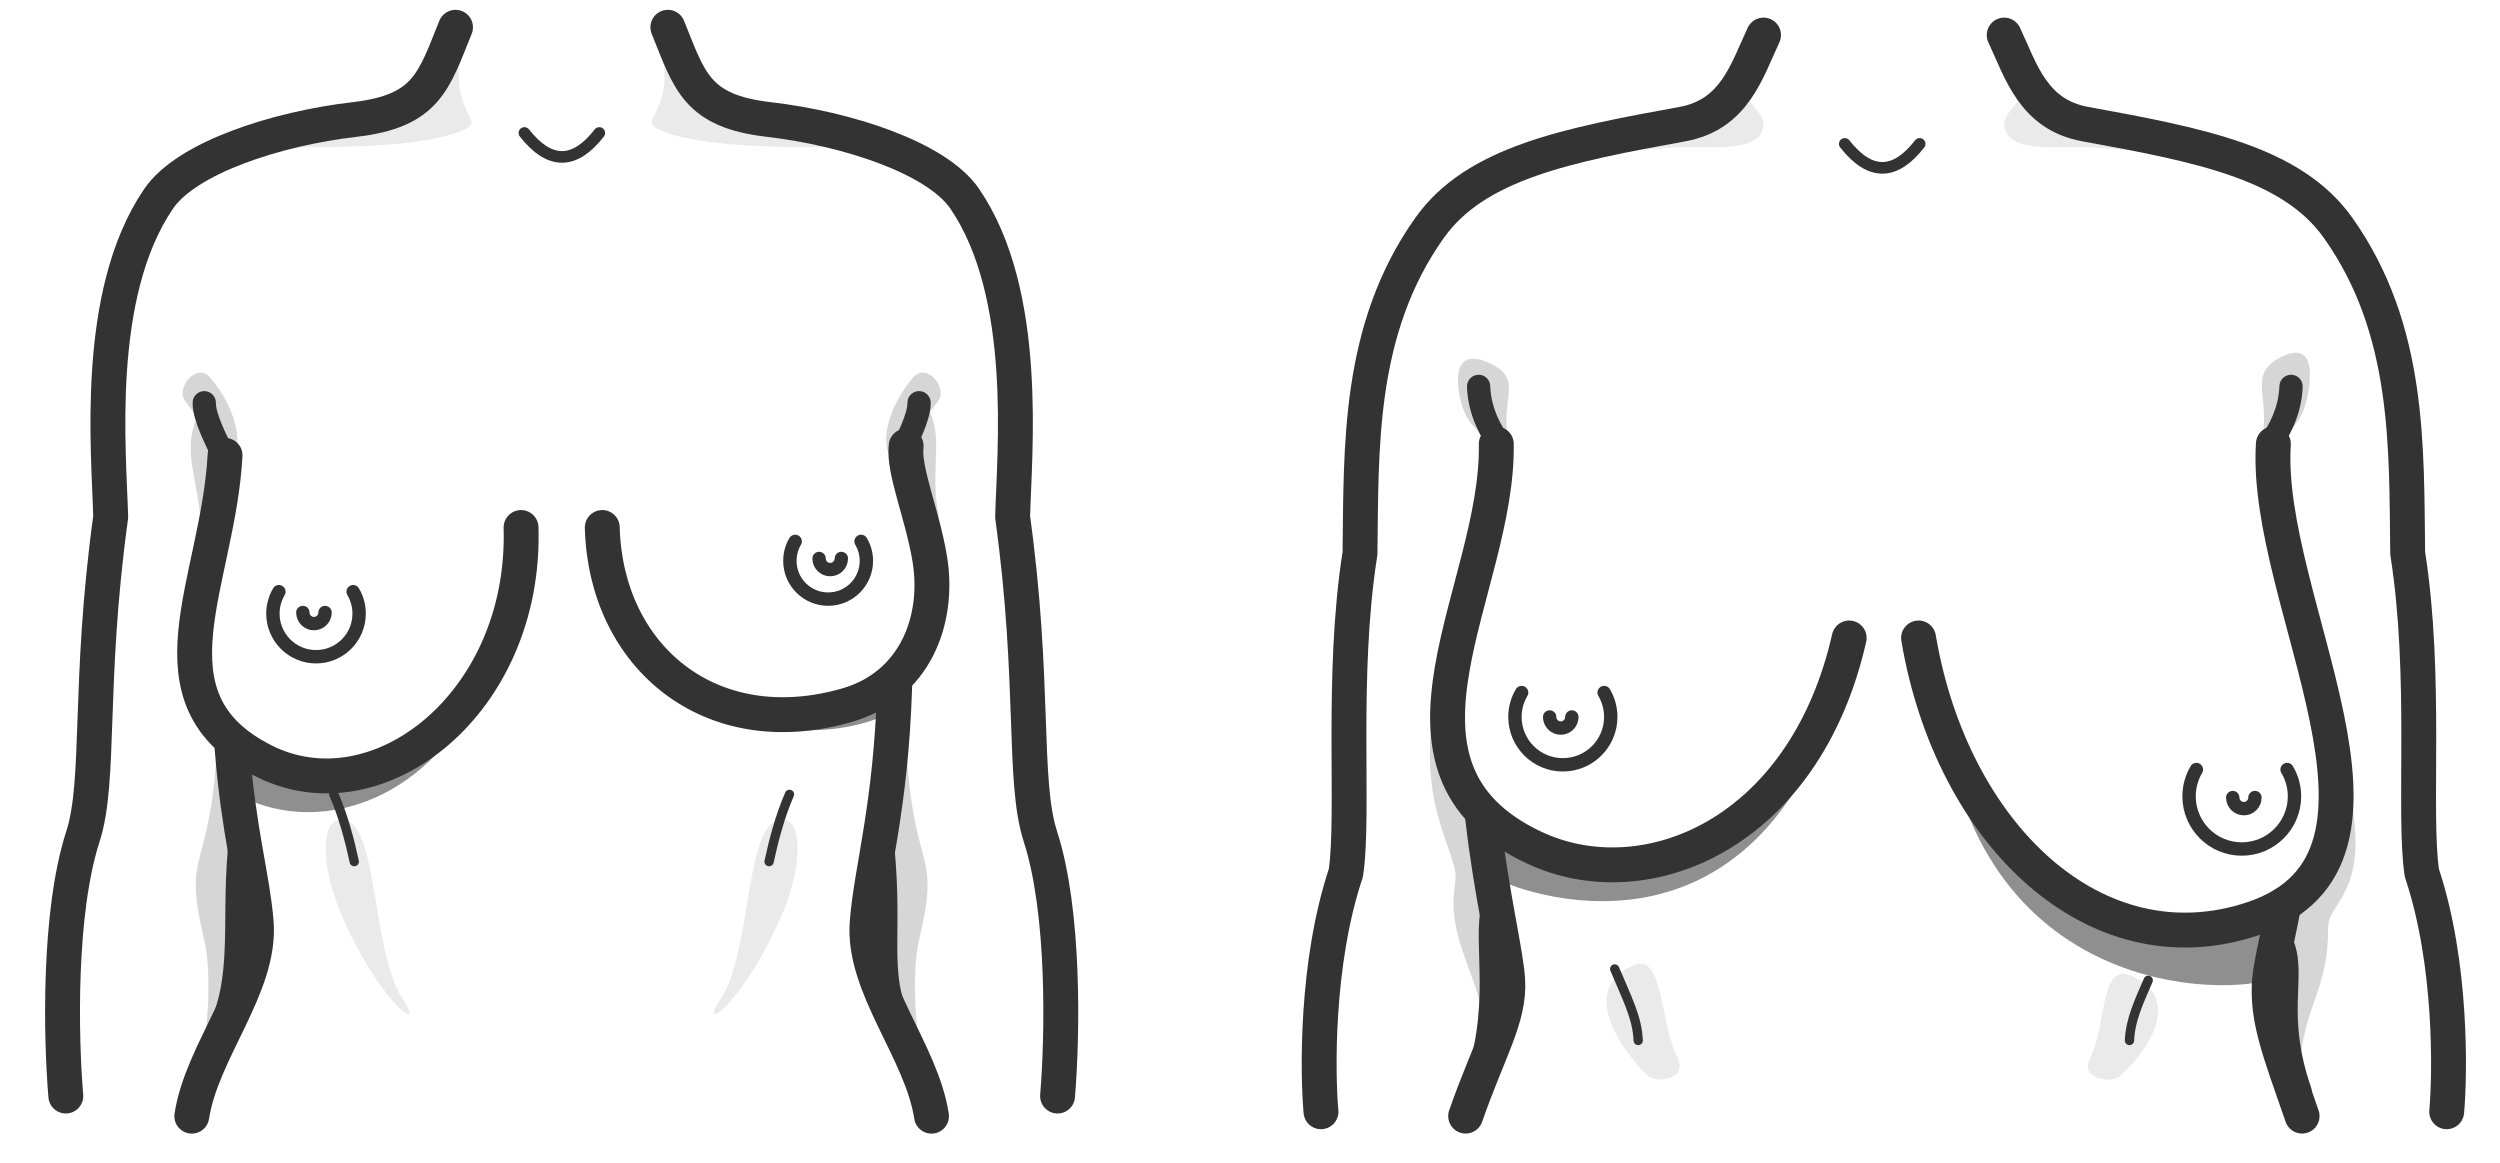 <?xml version="1.0" encoding="UTF-8" standalone="no"?>
<!DOCTYPE svg PUBLIC "-//W3C//DTD SVG 1.1//EN" "http://www.w3.org/Graphics/SVG/1.1/DTD/svg11.dtd">
<svg width="100%" height="100%" viewBox="0 0 43 20" version="1.1" xmlns="http://www.w3.org/2000/svg" xmlns:xlink="http://www.w3.org/1999/xlink" xml:space="preserve" xmlns:serif="http://www.serif.com/" style="fill-rule:evenodd;clip-rule:evenodd;stroke-linecap:round;stroke-linejoin:round;stroke-miterlimit:1.5;">
    <rect id="SYS-6-4-2" serif:id="SYS 6-4-2" x="0" y="0" width="43" height="20" style="fill:none;"/>
    <g>
        <g id="ASYMMETRIC">
            <g id="smaller">
                <g id="side">
                    <g id="shade">
                        <g opacity="0.2">
                            <path d="M15.568,11.938c0.006,3.248 0.668,2.451 0.245,4.206c-0.139,0.581 -0.088,1.625 0.151,2.78c-0.475,-0.588 -0.589,-1.355 -0.852,-2.346c-0.099,-1.291 -0.024,-3.814 0.456,-4.64Z" style="fill:#333;"/>
                            <path d="M15.984,7.063c0.252,0.516 -0.006,1.036 0.172,1.859c-0.332,-0.394 -0.668,-0.725 -0.595,-1.259l0.423,-0.6Z" style="fill:#333;"/>
                            <path d="M15.364,7.907c-0.27,-0.248 -0.072,-0.933 0.341,-1.413c0.238,-0.275 0.611,0.192 0.425,0.415c-0.339,0.405 -0.357,0.773 -0.766,0.998Z" style="fill:#333;"/>
                            <g id="lighter" opacity="0.5">
                                <path d="M14.893,2.522c-2.021,0.048 -3.09,-0.063 -3.586,-0.308c-0.35,-0.172 0.405,-0.305 -0,-1.666l0.989,1.32l2.597,0.654Z" style="fill:#333;"/>
                                <path d="M12.363,17.228c-0.345,0.558 0.446,0.006 1.097,-1.52c0.337,-0.793 0.353,-1.603 -0,-1.615c-0.669,-0.023 -0.51,2.344 -1.097,3.135Z" style="fill:#333;"/>
                            </g>
                        </g>
                        <path d="M15.512,11.57c0,0 -0.063,0.426 -0.184,0.687c-1.203,0.601 -3.525,0.418 -4.45,-1.542c0.95,1.363 2.115,1.28 3.211,1.322c0.583,0.023 1.423,-0.467 1.423,-0.467Z" style="fill:#333;fill-opacity:0.55;"/>
                    </g>
                    <g id="lines">
                        <path d="M13.579,13.663c-0.164,0.377 -0.27,0.784 -0.351,1.157" style="fill:none;stroke:#333;stroke-width:0.16px;"/>
                        <path d="M15.135,14.152c0.259,1.947 -0.125,2.496 0.385,3.564" style="fill:none;stroke:#333;stroke-width:0.4px;"/>
                        <path d="M15.389,11.804c-0.067,2.091 -0.394,3.098 -0.473,4.053c-0.092,1.107 0.935,2.217 1.106,3.341" style="fill:none;stroke:#333;stroke-width:0.6px;"/>
                        <path d="M11.487,0.469c0.375,0.929 0.494,1.442 1.734,1.586c1.347,0.156 2.891,0.659 3.372,1.363c1.122,1.643 0.852,4.372 0.824,5.474c0.394,2.856 0.167,4.532 0.478,5.496c0.423,1.308 0.38,3.443 0.295,4.464" style="fill:none;stroke:#333;stroke-width:0.6px;"/>
                        <path d="M15.808,6.927c0.004,0.259 -0.234,0.689 -0.267,0.786" style="fill:none;stroke:#333;stroke-width:0.4px;"/>
                    </g>
                    <g id="breast">
                        <path d="M10.359,9.073c0.058,2.214 1.852,3.734 4.207,3.057c1.169,-0.336 1.6,-1.461 1.426,-2.516c-0.126,-0.769 -0.458,-1.523 -0.406,-1.943" style="fill:none;stroke:#333;stroke-width:0.6px;"/>
                        <g>
                            <path d="M13.677,9.312c-0.058,0.098 -0.091,0.213 -0.091,0.335c-0,0.363 0.295,0.658 0.658,0.658c0.363,-0 0.658,-0.295 0.658,-0.658c-0,-0.122 -0.034,-0.237 -0.092,-0.335" style="fill:none;stroke:#333;stroke-width:0.23px;"/>
                            <path d="M14.088,9.606c0,0.106 0.086,0.191 0.191,0.191c0.106,0 0.192,-0.085 0.192,-0.191" style="fill:none;stroke:#333;stroke-width:0.23px;"/>
                        </g>
                    </g>
                </g>
                <g id="side1" serif:id="side">
                    <g id="shade1" serif:id="shade">
                        <g opacity="0.2">
                            <path d="M3.753,11.938c-0.006,3.248 -0.667,2.451 -0.245,4.206c0.14,0.581 0.089,1.625 -0.151,2.78c0.476,-0.588 0.59,-1.355 0.852,-2.346c0.099,-1.291 0.025,-3.814 -0.456,-4.64Z" style="fill:#333;"/>
                            <path d="M3.363,7.24c-0.255,0.672 0.157,1.169 0.098,2.253c0.311,-0.437 0.461,-1.093 0.359,-1.65l-0.457,-0.603Z" style="fill:#333;"/>
                            <path d="M3.958,7.907c0.27,-0.248 0.072,-0.933 -0.342,-1.413c-0.237,-0.275 -0.611,0.192 -0.425,0.415c0.339,0.405 0.357,0.773 0.767,0.998Z" style="fill:#333;"/>
                            <g id="lighter1" serif:id="lighter" opacity="0.5">
                                <path d="M4.428,2.522c2.021,0.048 3.09,-0.063 3.587,-0.308c0.349,-0.172 -0.406,-0.305 -0,-1.666l-0.99,1.32l-2.597,0.654Z" style="fill:#333;"/>
                                <path d="M6.958,17.228c0.345,0.558 -0.446,0.006 -1.096,-1.52c-0.338,-0.793 -0.354,-1.603 -0,-1.615c0.668,-0.023 0.509,2.344 1.096,3.135Z" style="fill:#333;"/>
                            </g>
                        </g>
                        <path d="M3.924,12.662c-0,-0 0.072,0.755 0.192,1.016c1.39,0.754 3.685,0.116 4.506,-2.768c-0.912,1.492 -1.86,2.299 -3.269,2.32c-0.584,0.009 -1.429,-0.568 -1.429,-0.568Z" style="fill:#333;fill-opacity:0.55;"/>
                    </g>
                    <g id="lines1" serif:id="lines">
                        <path d="M5.742,13.663c0.164,0.377 0.271,0.784 0.351,1.157" style="fill:none;stroke:#333;stroke-width:0.16px;"/>
                        <path d="M4.186,14.092c-0.242,1.477 0.067,2.526 -0.384,3.564" style="fill:none;stroke:#333;stroke-width:0.4px;"/>
                        <path d="M3.992,12.871c0.115,1.464 0.347,2.186 0.414,2.986c0.091,1.107 -0.936,2.217 -1.107,3.341" style="fill:none;stroke:#333;stroke-width:0.6px;"/>
                        <path d="M7.835,0.469c-0.376,0.929 -0.494,1.442 -1.734,1.586c-1.348,0.156 -2.892,0.659 -3.372,1.363c-1.123,1.643 -0.853,4.372 -0.825,5.474c-0.394,2.856 -0.166,4.532 -0.478,5.496c-0.423,1.308 -0.38,3.443 -0.294,4.464" style="fill:none;stroke:#333;stroke-width:0.6px;"/>
                        <path d="M3.513,6.927c-0.004,0.259 0.234,0.689 0.268,0.786" style="fill:none;stroke:#333;stroke-width:0.4px;"/>
                    </g>
                    <g id="breast1" serif:id="breast">
                        <path d="M8.962,9.073c0.09,3.02 -2.461,5.007 -4.425,4.016c-2.119,-1.069 -0.785,-3.06 -0.666,-5.257" style="fill:none;stroke:#333;stroke-width:0.6px;"/>
                        <g>
                            <path d="M6.074,10.177c0.066,0.111 0.103,0.24 0.103,0.377c0,0.41 -0.332,0.742 -0.741,0.742c-0.409,-0 -0.742,-0.332 -0.742,-0.742c0,-0.137 0.038,-0.266 0.103,-0.377" style="fill:none;stroke:#333;stroke-width:0.23px;"/>
                            <path d="M5.591,10.535c0,0.105 -0.085,0.191 -0.191,0.191c-0.105,-0 -0.191,-0.086 -0.191,-0.191" style="fill:none;stroke:#333;stroke-width:0.23px;"/>
                        </g>
                    </g>
                </g>
                <path d="M9.02,2.287c0.442,0.561 0.871,0.537 1.288,0" style="fill:none;stroke:#333;stroke-width:0.2px;"/>
            </g>
            <g id="larger">
                <g id="side2" serif:id="side">
                    <g id="LINES">
                        <path d="M34.472,0.603c0.291,0.62 0.498,1.369 1.396,1.532c1.977,0.36 3.555,0.666 4.348,1.785c1.24,1.748 1.173,3.773 1.196,5.596c0.336,2.125 0.092,4.482 0.244,5.499c0.522,1.56 0.484,3.477 0.427,4.107" style="fill:none;stroke:#333;stroke-width:0.6px;"/>
                        <path d="M39.406,6.646c-0.014,0.439 -0.226,0.805 -0.346,0.955" style="fill:none;stroke:#333;stroke-width:0.4px;"/>
                        <path d="M39.281,15.56c-0.1,0.55 -0.231,1.061 -0.247,1.327c-0.04,0.653 0.165,1.168 0.562,2.31" style="fill:none;stroke:#333;stroke-width:0.6px;"/>
                        <path d="M36.627,17.896c0.014,-0.348 0.157,-0.653 0.322,-1.035" style="fill:none;stroke:#333;stroke-width:0.16px;"/>
                        <path d="M39.268,16.27c0.202,0.535 -0.157,1.191 0.292,2.496" style="fill:none;stroke:#333;stroke-width:0.4px;"/>
                    </g>
                    <g id="BREAST">
                        <path d="M32.999,10.973c0.571,3.378 3.045,5.741 5.757,4.827c3.088,-1.04 0.17,-5.46 0.346,-8.165" style="fill:none;stroke:#333;stroke-width:0.6px;"/>
                        <g>
                            <path d="M37.778,13.236c-0.08,0.135 -0.126,0.293 -0.126,0.461c-0,0.5 0.406,0.906 0.906,0.906c0.5,0 0.907,-0.406 0.907,-0.906c-0,-0.168 -0.046,-0.326 -0.127,-0.461" style="fill:none;stroke:#333;stroke-width:0.23px;"/>
                            <path d="M38.403,13.718c-0,0.105 0.086,0.191 0.191,0.191c0.105,-0 0.191,-0.086 0.191,-0.191" style="fill:none;stroke:#333;stroke-width:0.23px;"/>
                        </g>
                    </g>
                    <g id="SHADE">
                        <g id="_20" serif:id="20" opacity="0.2">
                            <g id="lighter2" serif:id="lighter" opacity="0.5">
                                <path d="M35.949,18.2c0.284,-0.555 0.17,-1.654 0.704,-1.418c0.895,0.395 0.313,1.265 -0.188,1.732c-0.132,0.123 -0.706,0.058 -0.516,-0.314Z" style="fill:#333;"/>
                                <path d="M34.829,1.118c0.169,0.62 -0.418,0.748 -0.353,1.07c0.1,0.496 1.019,0.289 1.741,0.363c0.701,0.071 1.4,0.015 2.452,0.297c-0.607,-0.376 -1.829,-0.643 -2.866,-0.66c-0.546,0.01 -0.891,-0.61 -0.974,-1.07Z" style="fill:#333;"/>
                            </g>
                            <path d="M38.878,7.674c0.224,-0.809 -0.266,-1.223 0.357,-1.534c0.725,-0.363 0.441,0.733 0.441,0.733c-0.094,0.437 -0.384,0.681 -0.798,0.801Z" style="fill:#333;"/>
                            <path d="M40.297,13.112c0.611,2.254 -0.255,2.334 -0.254,2.852c0.004,1.277 -0.574,1.36 -0.474,2.984c-0.455,-1.437 -0.308,-3.191 -0.308,-3.191c0.757,-0.851 1.196,-1.521 1.036,-2.645Z" style="fill:#333;"/>
                        </g>
                        <path d="M39.178,16.791c-0.532,0.334 -4.961,0.566 -5.725,-4.248c0.371,1.476 1.731,2.963 3.442,3.391c1.361,0.34 2.042,-0.037 2.44,-0.592c-0.061,0.635 -0.091,1.408 -0.157,1.449Z" style="fill:#333;fill-opacity:0.55;"/>
                    </g>
                </g>
                <g id="side3" serif:id="side">
                    <g id="LINES1" serif:id="LINES">
                        <path d="M30.333,0.603c-0.291,0.62 -0.499,1.369 -1.396,1.532c-1.977,0.36 -3.555,0.666 -4.349,1.785c-1.239,1.748 -1.172,3.773 -1.196,5.596c-0.335,2.125 -0.091,4.482 -0.243,5.499c-0.522,1.56 -0.485,3.477 -0.428,4.107" style="fill:none;stroke:#333;stroke-width:0.6px;"/>
                        <path d="M25.432,6.646c0.014,0.439 0.226,0.805 0.346,0.955" style="fill:none;stroke:#333;stroke-width:0.4px;"/>
                        <path d="M25.501,14.06c0.145,1.289 0.402,2.317 0.431,2.793c0.04,0.654 -0.326,1.202 -0.723,2.344" style="fill:none;stroke:#333;stroke-width:0.6px;"/>
                        <path d="M28.177,17.896c-0.016,-0.405 -0.207,-0.753 -0.404,-1.23" style="fill:none;stroke:#333;stroke-width:0.16px;"/>
                        <path d="M25.73,15.594c-0.175,0.63 0.205,1.73 -0.366,3.233" style="fill:none;stroke:#333;stroke-width:0.49px;"/>
                    </g>
                    <g id="BREAST1" serif:id="BREAST">
                        <path d="M31.806,10.973c-0.769,3.386 -3.512,4.5 -5.415,3.608c-2.95,-1.384 -0.61,-4.448 -0.655,-6.946" style="fill:none;stroke:#333;stroke-width:0.6px;"/>
                        <g>
                            <path d="M27.591,11.912c0.072,0.123 0.114,0.266 0.114,0.419c0,0.455 -0.369,0.824 -0.824,0.824c-0.455,0 -0.824,-0.369 -0.824,-0.824c0,-0.153 0.042,-0.296 0.115,-0.419" style="fill:none;stroke:#333;stroke-width:0.23px;"/>
                            <path d="M27.036,12.332c0,0.105 -0.085,0.191 -0.191,0.191c-0.105,-0 -0.191,-0.086 -0.191,-0.191" style="fill:none;stroke:#333;stroke-width:0.23px;"/>
                        </g>
                    </g>
                    <g id="SHADE1" serif:id="SHADE">
                        <g id="_201" serif:id="20" opacity="0.2">
                            <g id="lighter3" serif:id="lighter" opacity="0.5">
                                <path d="M28.846,18.174c-0.306,-0.614 -0.227,-1.808 -0.76,-1.569c-0.894,0.401 -0.275,1.369 0.248,1.894c0.137,0.138 0.717,0.086 0.512,-0.325Z" style="fill:#333;"/>
                                <path d="M29.976,1.118c-0.169,0.62 0.417,0.748 0.352,1.07c-0.099,0.496 -1.019,0.289 -1.741,0.363c-0.701,0.071 -1.399,0.015 -2.451,0.297c0.606,-0.376 1.828,-0.643 2.865,-0.66c0.547,0.01 0.892,-0.61 0.975,-1.07Z" style="fill:#333;"/>
                            </g>
                            <path d="M25.975,7.673c-0.234,-0.756 0.288,-1.146 -0.371,-1.435c-0.768,-0.336 -0.471,0.688 -0.471,0.688c0.098,0.409 0.404,0.636 0.842,0.747Z" style="fill:#333;"/>
                            <path d="M24.738,11.796c-0.475,2.035 0.379,2.865 0.293,3.376c-0.179,1.073 0.493,1.599 0.532,2.805c0.455,-1.437 0.177,-3.6 0.177,-3.6c-0.757,-0.851 -1.163,-1.457 -1.002,-2.581Z" style="fill:#333;"/>
                        </g>
                        <path d="M25.694,15.097c0.723,0.371 4.613,1.61 6.029,-3.504c-0.497,1.416 -1.634,3.102 -3.686,3.235c-1.687,0.109 -2.242,-0.474 -2.682,-1.021c0.163,0.835 0.27,1.255 0.339,1.29Z" style="fill:#333;fill-opacity:0.55;"/>
                    </g>
                </g>
                <path d="M31.73,2.475c0.442,0.561 0.871,0.537 1.288,0" style="fill:none;stroke:#333;stroke-width:0.2px;"/>
            </g>
        </g>
    </g>
</svg>
